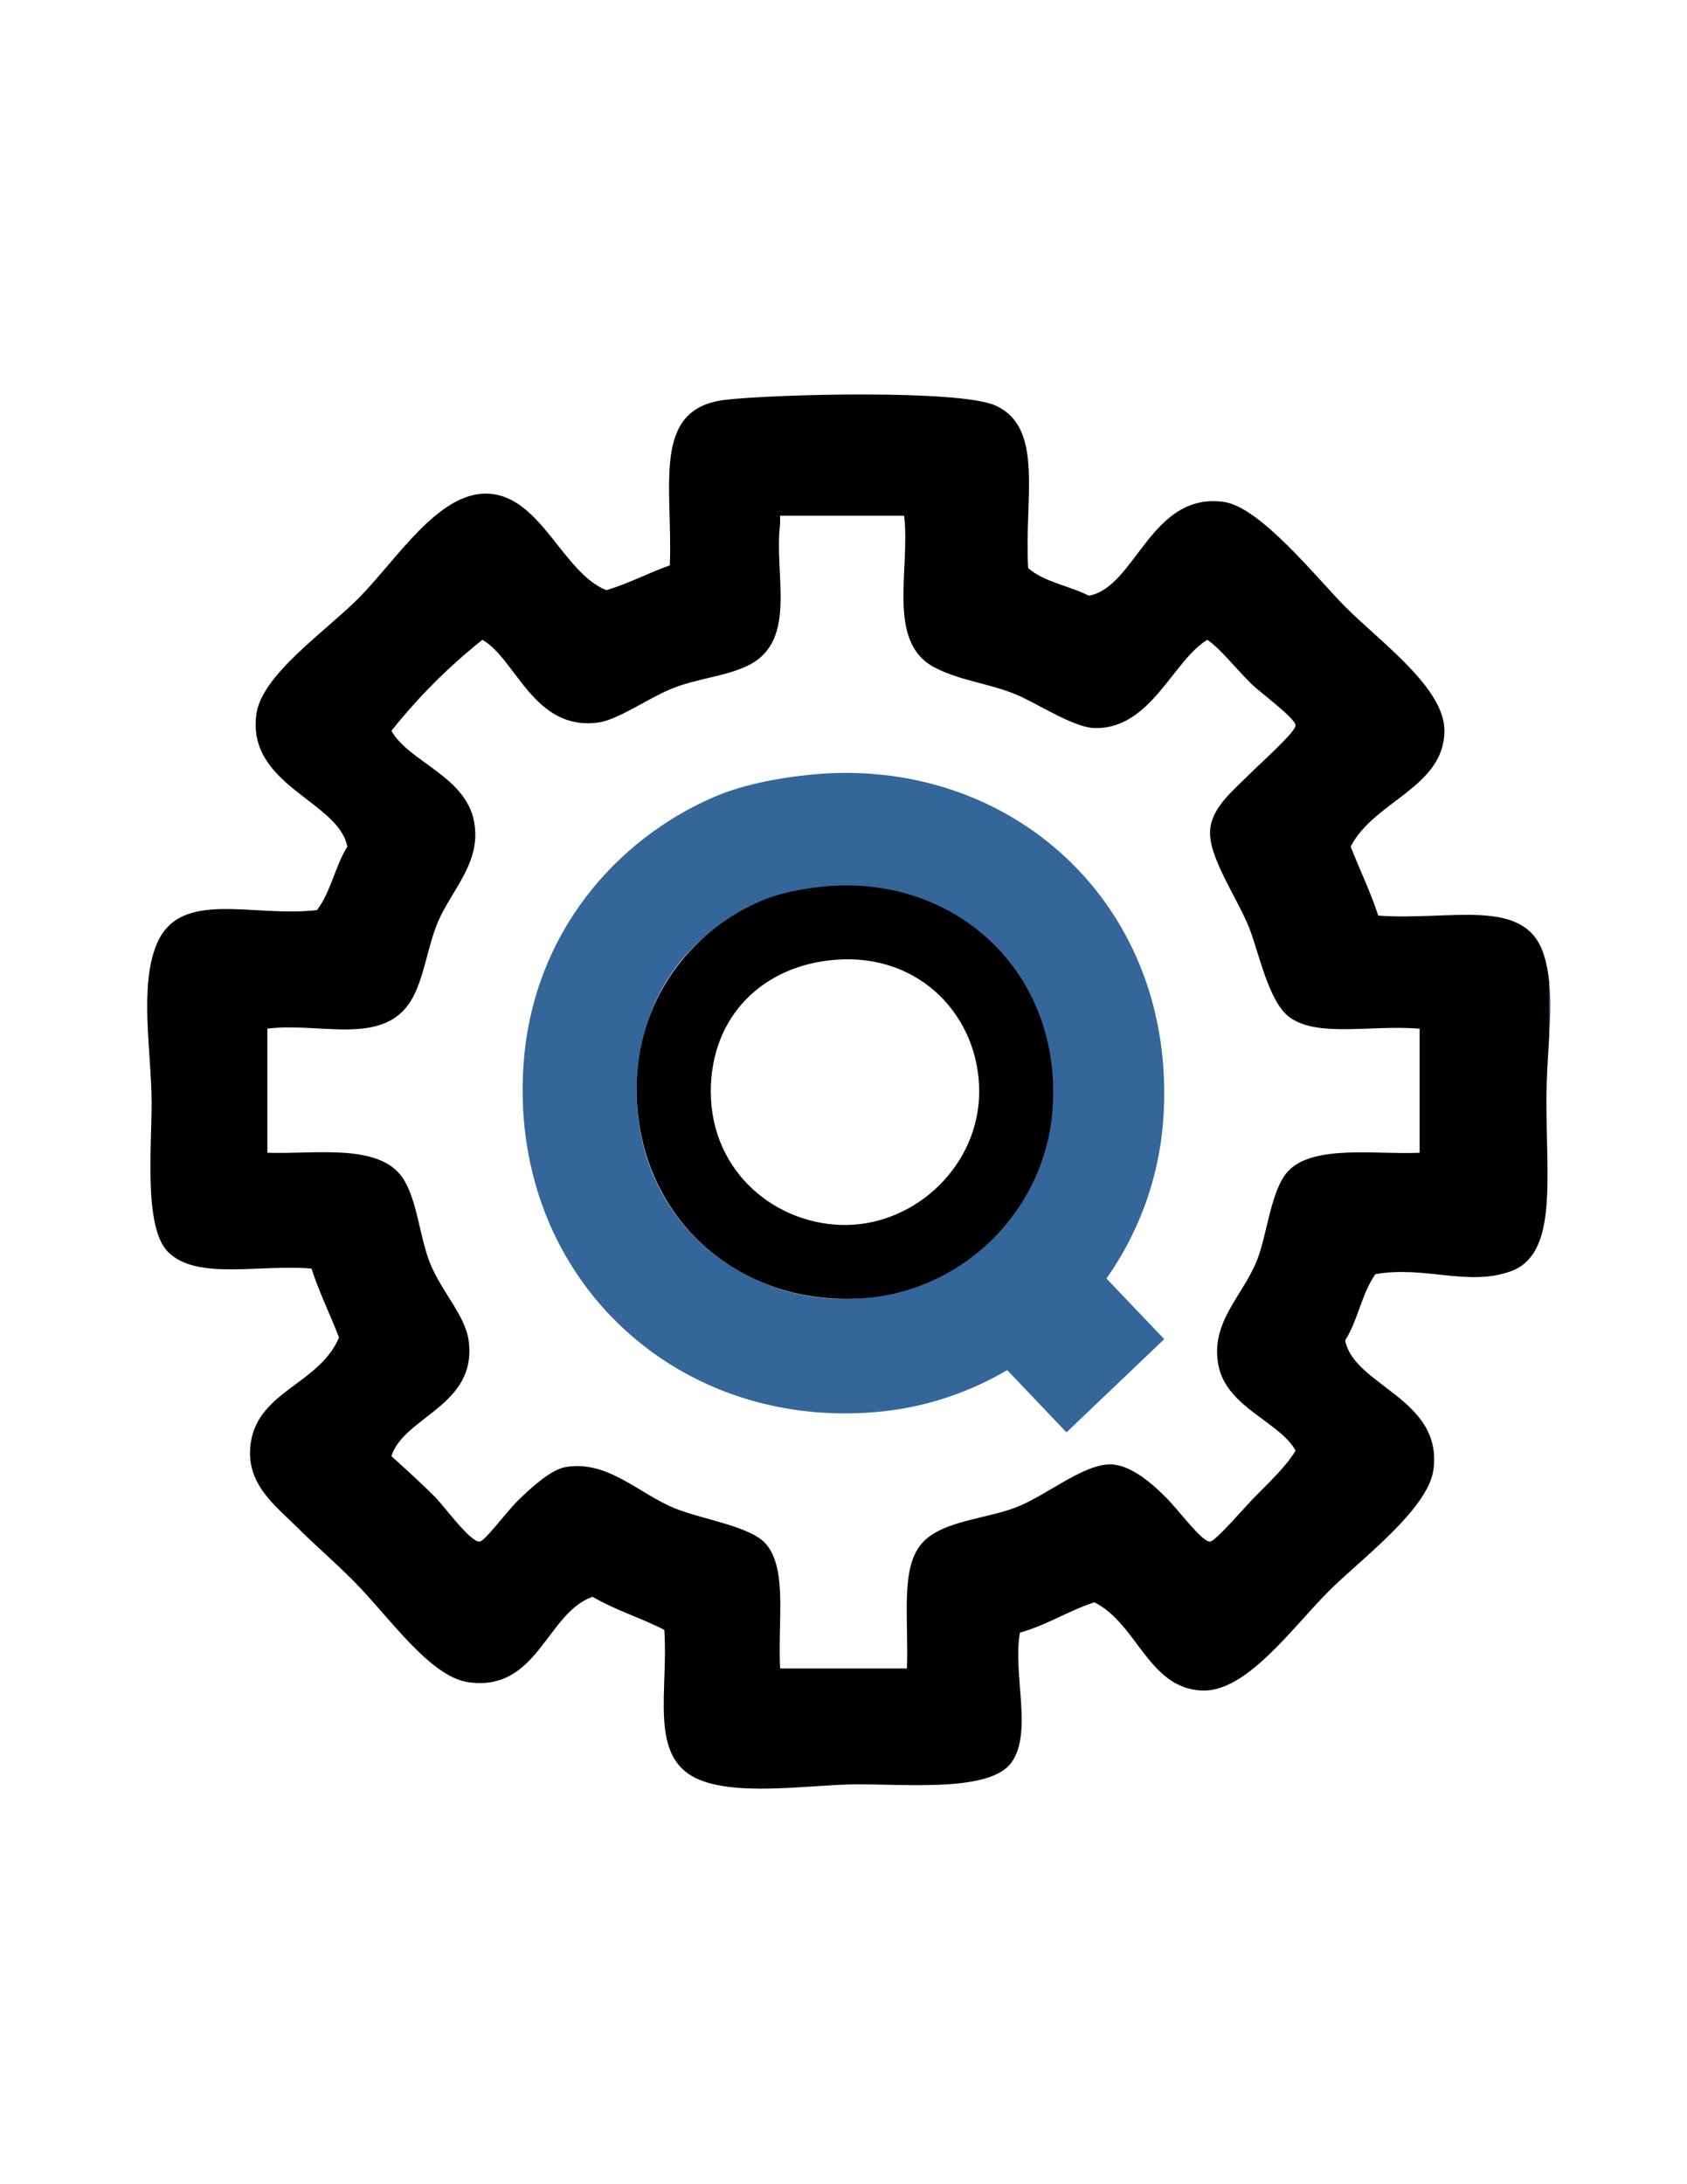 <?xml version="1.0" encoding="utf-8"?>
<!-- Generator: Adobe Illustrator 15.0.2, SVG Export Plug-In . SVG Version: 6.00 Build 0)  -->
<!DOCTYPE svg PUBLIC "-//W3C//DTD SVG 1.1//EN" "http://www.w3.org/Graphics/SVG/1.1/DTD/svg11.dtd">
<svg version="1.1" id="Layer_1" xmlns="http://www.w3.org/2000/svg" xmlns:xlink="http://www.w3.org/1999/xlink" x="0px" y="0px"
	 width="612px" height="792px" viewBox="0 0 612 792" enable-background="new 0 0 612 792" xml:space="preserve">
<path fill="#39396B" d="M562,355.97c0.63,6.2,0.4,12.9,0,19.98C562,369.29,562,362.63,562,355.97z"/>
<path d="M562,355.97c0,6.66,0,13.32,0,19.98c-0.41,7.31-1,15.04-1,23.05c0,29.43,3.98,55.94-13,62c-15.6,5.57-30.86-2.11-49,1
	c-4.92,6.74-6.42,16.91-11,24c3.06,16.55,35.59,21.1,32,47c-1.99,14.38-26.55,32.55-38,44c-13.22,13.22-29.83,36.7-46,36
	c-19.4-0.84-23.37-24.19-39-32c-9.53,3.14-17.11,8.22-27,11c-2.64,15.25,4.7,36.09-3,47c-7.56,10.71-36.59,8-56,8
	c-16.81,0-46.1,5.07-60-3c-15.11-8.77-8.54-31.46-10-53c-8.36-4.31-18.07-7.26-26-12c-16.73,5.79-19.86,34.48-45,31
	c-14.15-1.96-29.13-24.13-42-37c-7.16-7.16-13.43-12.43-20-19c-8.02-8.02-19.29-16.01-17-31c2.84-18.57,24.83-21.2,32-38
	c-3.25-8.42-7.13-16.2-10-25c-18.54-1.67-41.6,4.4-52-6c-8.81-8.81-6-37.05-6-54c0-18.38-4.68-42.61,2-58
	c8.59-19.78,34.96-9.21,58-12c4.92-6.41,6.64-16.03,11-23c-3.12-16.54-36.5-22.11-33-48c1.92-14.25,24.8-29.8,37-42
	c13.73-13.73,28.94-38.75,47-38c19.24,0.79,27.16,28.79,43,35c8.22-2.45,15.12-6.22,23-9c1.13-28.94-6.84-56.77,20-60
	c17.15-2.06,84.74-3.83,98,2c18,7.92,10.47,33.86,12,59c5.64,5.03,14.94,6.39,22,10c17.05-3,22.42-37.68,49-34
	c13.28,1.84,34.34,28.34,44,38c13.11,13.11,36.05,29.49,36,45c-0.07,20.55-25.74,25.57-34,42c3.25,8.42,7.13,16.2,10,25
	c26.32,1.96,53.21-7,60,14C561.02,349.16,561.65,352.49,562,355.97z M515,418c0-15,0-30,0-45c-17.72-1.41-36.68,3.23-47-4
	c-7.9-5.54-11.42-24.27-15-33c-4.46-10.9-14.71-25.37-14-35c0.6-8.12,8.09-14.09,14-20c4.3-4.3,17.1-15.62,17-18
	c-0.11-2.6-13.09-12.09-16-15c-6.97-6.97-11.16-12.63-16-16c-12.49,7.42-20.51,32.55-41,32c-7.42-0.2-20.47-8.76-28-12
	c-9.48-4.07-20.71-5.11-30-10c-17.56-9.23-8.71-35.42-11-55c-15,0-30,0-45,0c0,1,0,2,0,3c-2.27,18.14,6.33,41.89-11,51
	c-8.22,4.32-19.39,4.9-29,9c-8.45,3.61-19.02,11.07-26,12c-23.38,3.12-29.85-23.16-42-30c-12.25,9.75-23.25,20.75-33,33
	c6.42,11.38,26.93,16.38,30,33c2.69,14.56-7.84,24.2-13,36c-3.92,8.97-5.17,21.27-10,29c-10.28,16.47-33.15,7.58-52,10
	c0,15,0,30,0,45c17.12,0.61,40.32-3.59,49,9c5.32,7.72,6.17,21.44,10,31c4.14,10.33,12.75,18.98,14,28c3.29,23.78-23.52,27.6-28,42
	c4.33,4.01,8.95,7.95,16,15c3.17,3.17,12.5,16.15,16,16c1.86-0.08,9.65-10.74,14-15c4.36-4.27,11.78-11.07,17-12
	c15.5-2.75,26.64,9.66,40,15c10.23,4.09,27.64,6.5,33,13c7.66,9.29,4.12,27.4,5,45c15.33,0,30.67,0,46,0c0.72-18.37-2.66-37.19,6-46
	c7.81-7.95,24.14-8.31,35-13c10.73-4.64,23.47-15.2,33-15c7.46,0.16,15.36,7.36,20,12c4.84,4.84,12.99,16.13,16,16
	c1.93-0.08,13.3-13.3,16-16c6.97-6.97,12-11.95,15-17c-5.74-10.5-25.05-15.6-28-31c-2.98-15.59,8.81-24.99,14-38
	c3.64-9.13,4.99-25.13,11-32C475.91,414.82,499.23,418.74,515,418z"/>
<path fill="#34669A" d="M293,281c73.46-7.85,134.57,47.26,129,125c-3.99,55.73-48.39,101.11-104,106
	c-74.13,6.52-133.9-50.44-128-127c3.58-46.51,33.42-80.62,69-96C268.86,284.74,281.2,282.26,293,281z M307,471
	c39.07-0.55,74-33.8,74-75c0-41.55-32.38-77.53-80-74c-40.67,3.02-70,31.61-70,74C231,441.89,268.28,471.55,307,471z"/>
<polyline fill="#34669A" points="323.073,452.413 358.53,418.618 422.354,485.583 386.896,519.378 "/>
<path d="M298.104,321.538c47.683-5.067,87.35,30.504,83.735,80.684c-2.589,35.971-31.409,65.261-67.506,68.419
	c-48.12,4.207-86.917-32.56-83.087-81.975c2.325-30.02,21.693-52.037,44.789-61.964
	C282.436,323.952,290.445,322.351,298.104,321.538z M307.192,444.175c25.358-0.354,48.035-21.815,48.035-48.408
	c0-26.82-21.02-50.043-51.931-47.765c-26.399,1.949-45.438,20.402-45.438,47.765C257.859,425.385,282.058,444.531,307.192,444.175z"
	/>
</svg>
